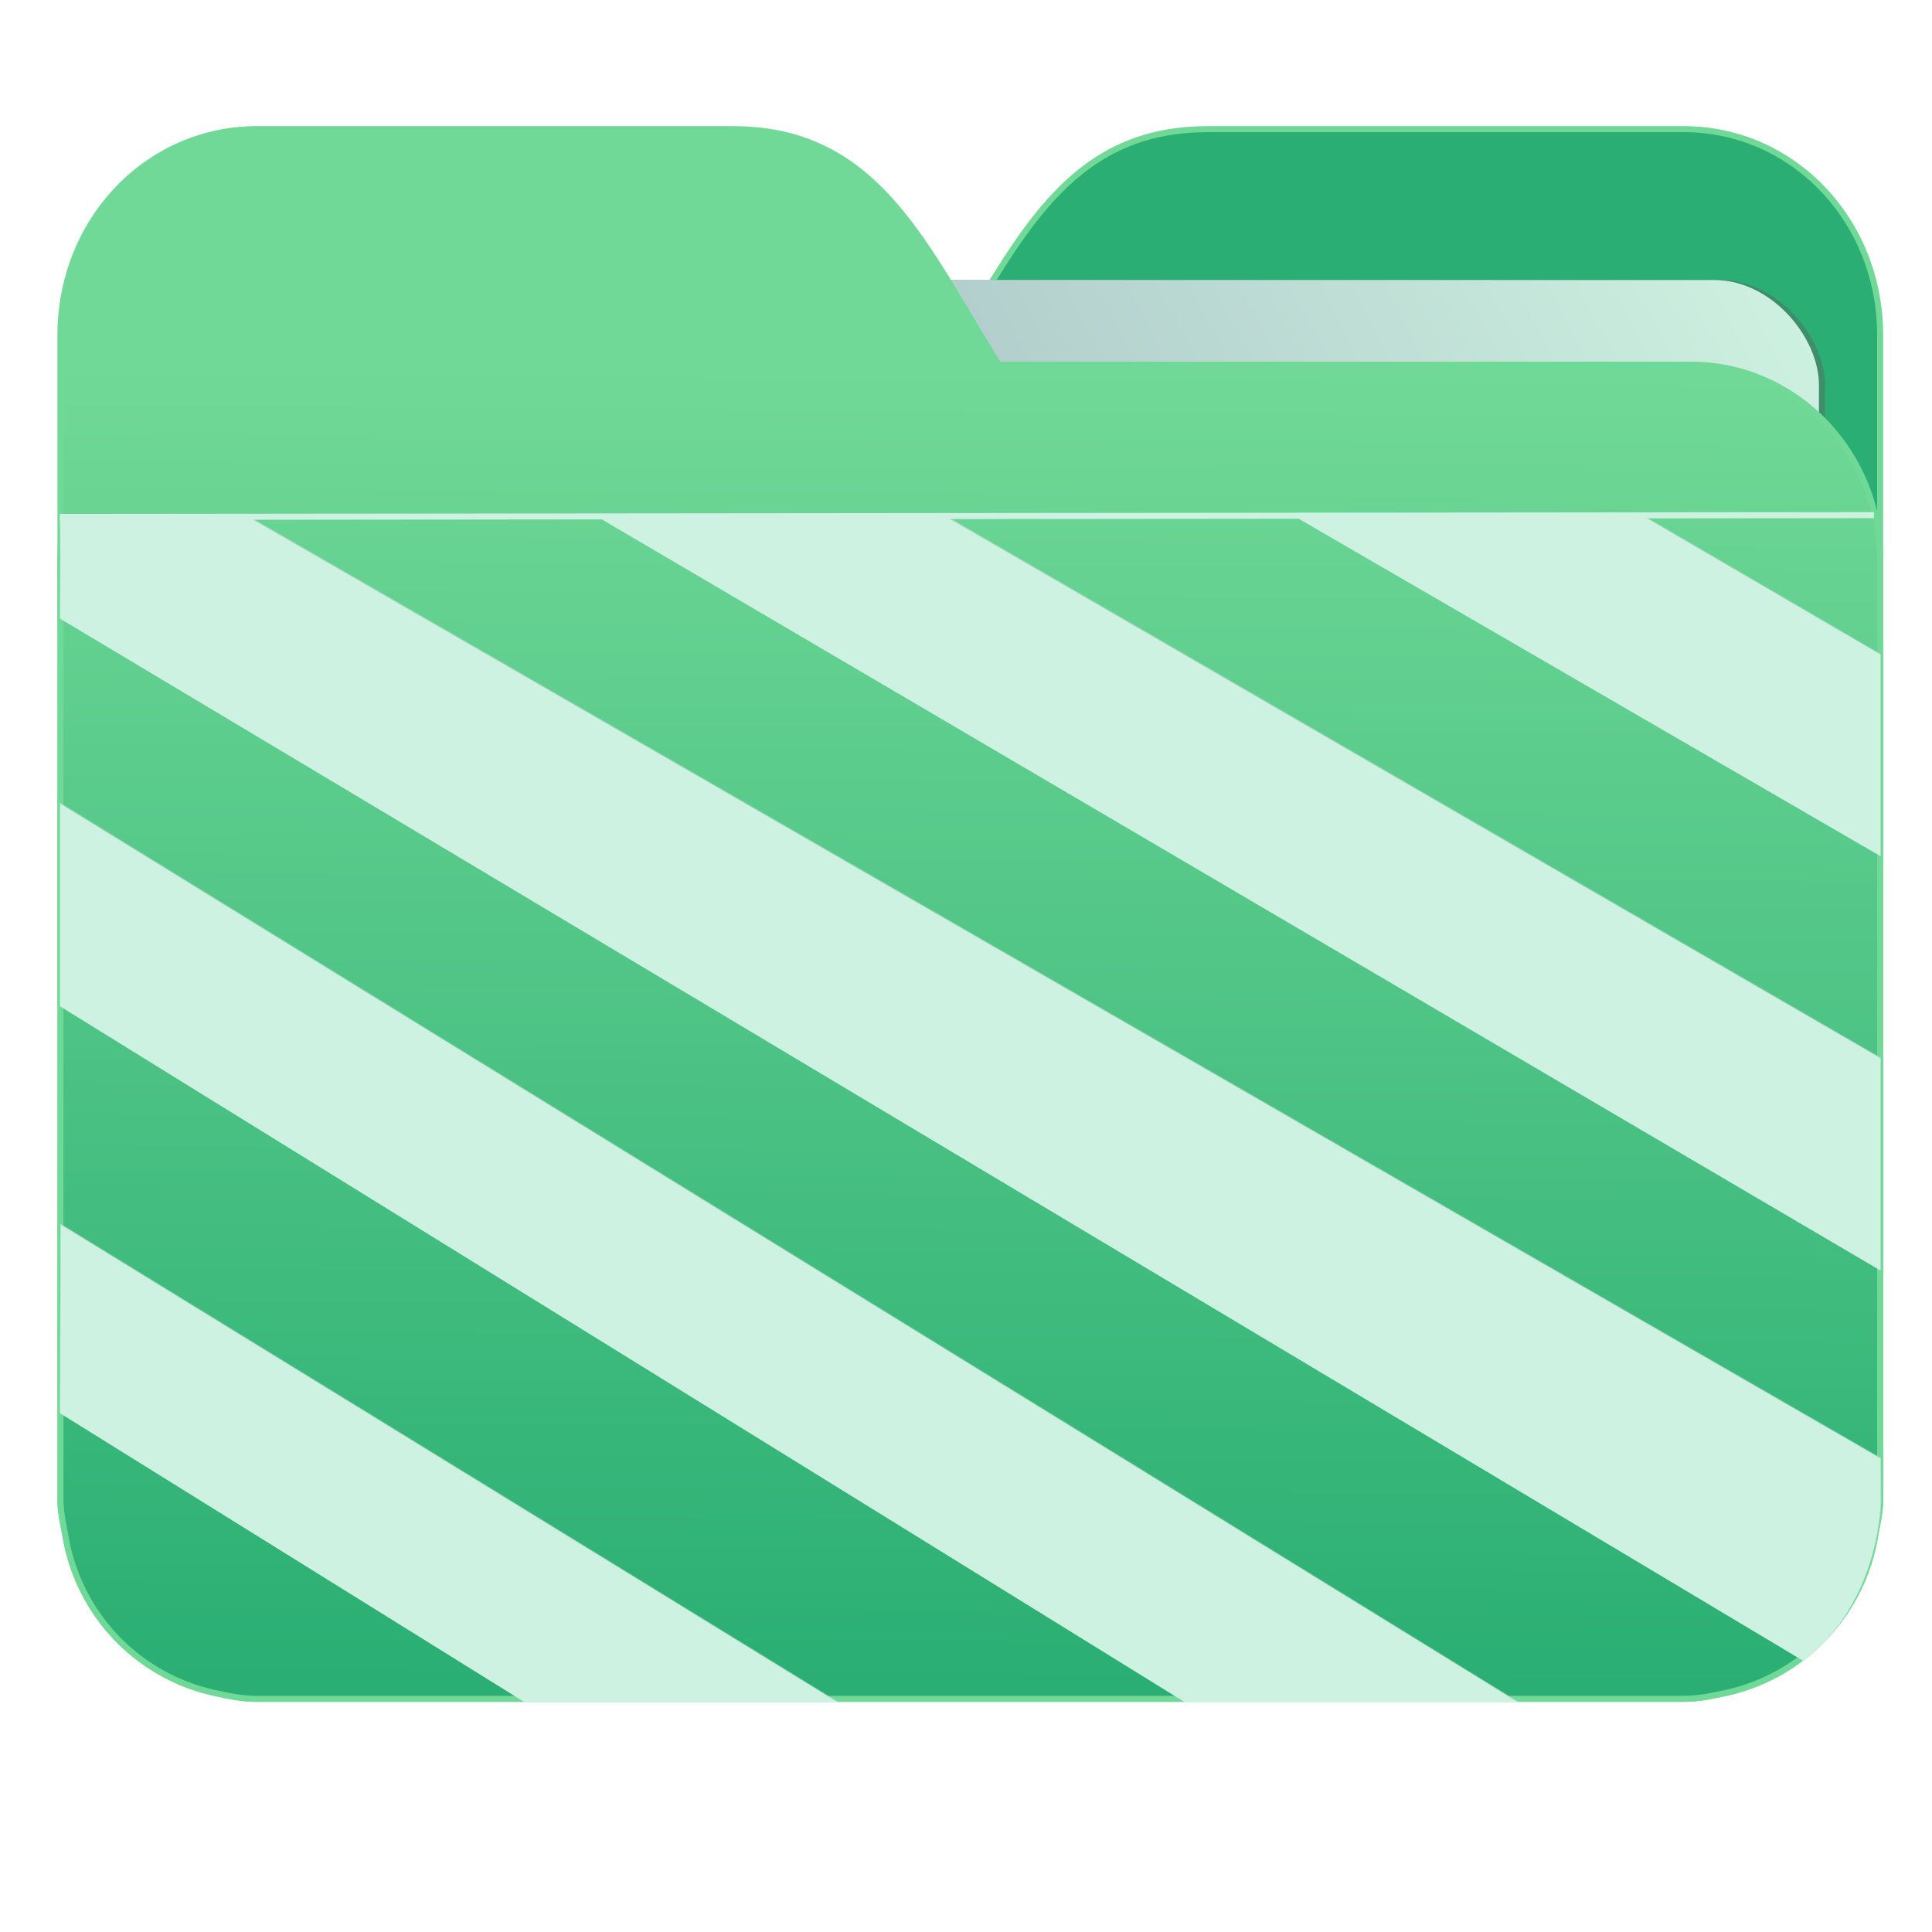 <svg xmlns="http://www.w3.org/2000/svg" xmlns:xlink="http://www.w3.org/1999/xlink" width="32" height="32" version="1"><defs><linearGradient id="a"><stop offset="0" stop-color="#2aae73"/><stop offset="1" stop-color="#71d997"/></linearGradient><linearGradient id="b"><stop offset="0" stop-color="#8998ad"/><stop offset="1" stop-color="#cef2e1"/></linearGradient><linearGradient xlink:href="#a" id="d" x1="-5.667" y1="22.201" x2="-5.597" y2="10.718" gradientUnits="userSpaceOnUse" gradientTransform="matrix(1.847 0 0 1.912 26.881 -14.457)"/><linearGradient xlink:href="#b" id="c" x1="-34.169" y1="21.288" x2="-13.153" y2="7.458" gradientUnits="userSpaceOnUse" gradientTransform="matrix(1.227 0 0 1.553 46.268 -6.946)"/></defs><g transform="translate(.001)"><path d="M19.993 2.14c-2.39 0-3.167 1.95-4.395 3.9H4.14C2.4 6.04 1 7.488 1 9.29V24.888c.008.18.046.356.08.528a3.195 3.195 0 0 0 2.551 2.64c.214.046.4.082.628.082h23.624c.227 0 .414-.035.628-.082a3.199 3.199 0 0 0 2.55-2.64c.034-.172.07-.348.079-.528V5.552c0-1.9-1.443-3.413-3.257-3.413h-7.887z" fill="#2aae73" stroke="#71d997" stroke-width=".1"/><rect width="25.793" height="21.475" x="4.434" y="4.634" transform="rotate(.008) skewX(.002)" ry="1.735" opacity=".647" fill="#4b7c66" paint-order="markers stroke fill"/><rect width="25.793" height="21.475" x="4.334" y="4.634" transform="rotate(.008) skewX(.002)" ry="1.735" fill="url(#c)" paint-order="markers stroke fill"/><path d="M12.147 2.14c2.39 0 3.167 1.95 4.395 3.9H28c1.74 0 3.14 1.449 3.14 3.25V24.888c-.008.18-.046.356-.08.528a3.195 3.195 0 0 1-2.551 2.64c-.214.046-.4.082-.628.082H4.257c-.227 0-.414-.035-.628-.082a3.199 3.199 0 0 1-2.55-2.64c-.034-.172-.07-.348-.079-.528V5.552c0-1.9 1.443-3.413 3.257-3.413h7.887z" fill="url(#d)" stroke="#71d997" stroke-width=".1"/><path d="M.992 8.557c.016.029.005 1.684.005 1.684l28.876 17.264c1.29-.998 1.28-2.676 1.28-2.676l-.006-.68L4.096 8.542zm8.884-.015l21.27 12.495V17.52l-15.49-8.979zm11.56 0l9.71 5.632v-3.338l-3.93-2.294zm-20.44 4.76v3.36L19.62 28.185h5.518zm.01 6.974l-.01 3.126 7.688 4.782h5.184z" opacity=".647" fill="#4b7c66" stroke="#cef2e1" stroke-width=".01"/><path d="M.99 8.562c.016.029.004 1.684.004 1.684L29.871 27.51c1.291-.998 1.28-2.676 1.28-2.676l-.005-.68L4.093 8.547zm8.884-.015l21.272 12.495v-3.516L15.654 8.547zm11.56 0l9.712 5.632V10.84l-3.931-2.294zm-20.44 4.76v3.36L19.62 28.19h5.517zm.01 6.974l-.01 3.126 7.688 4.782h5.185z" fill="#cef2e1"/><path d="M.99 8.562l30.047-.03" fill="none" stroke="#cef2e1" stroke-width=".1"/></g></svg>